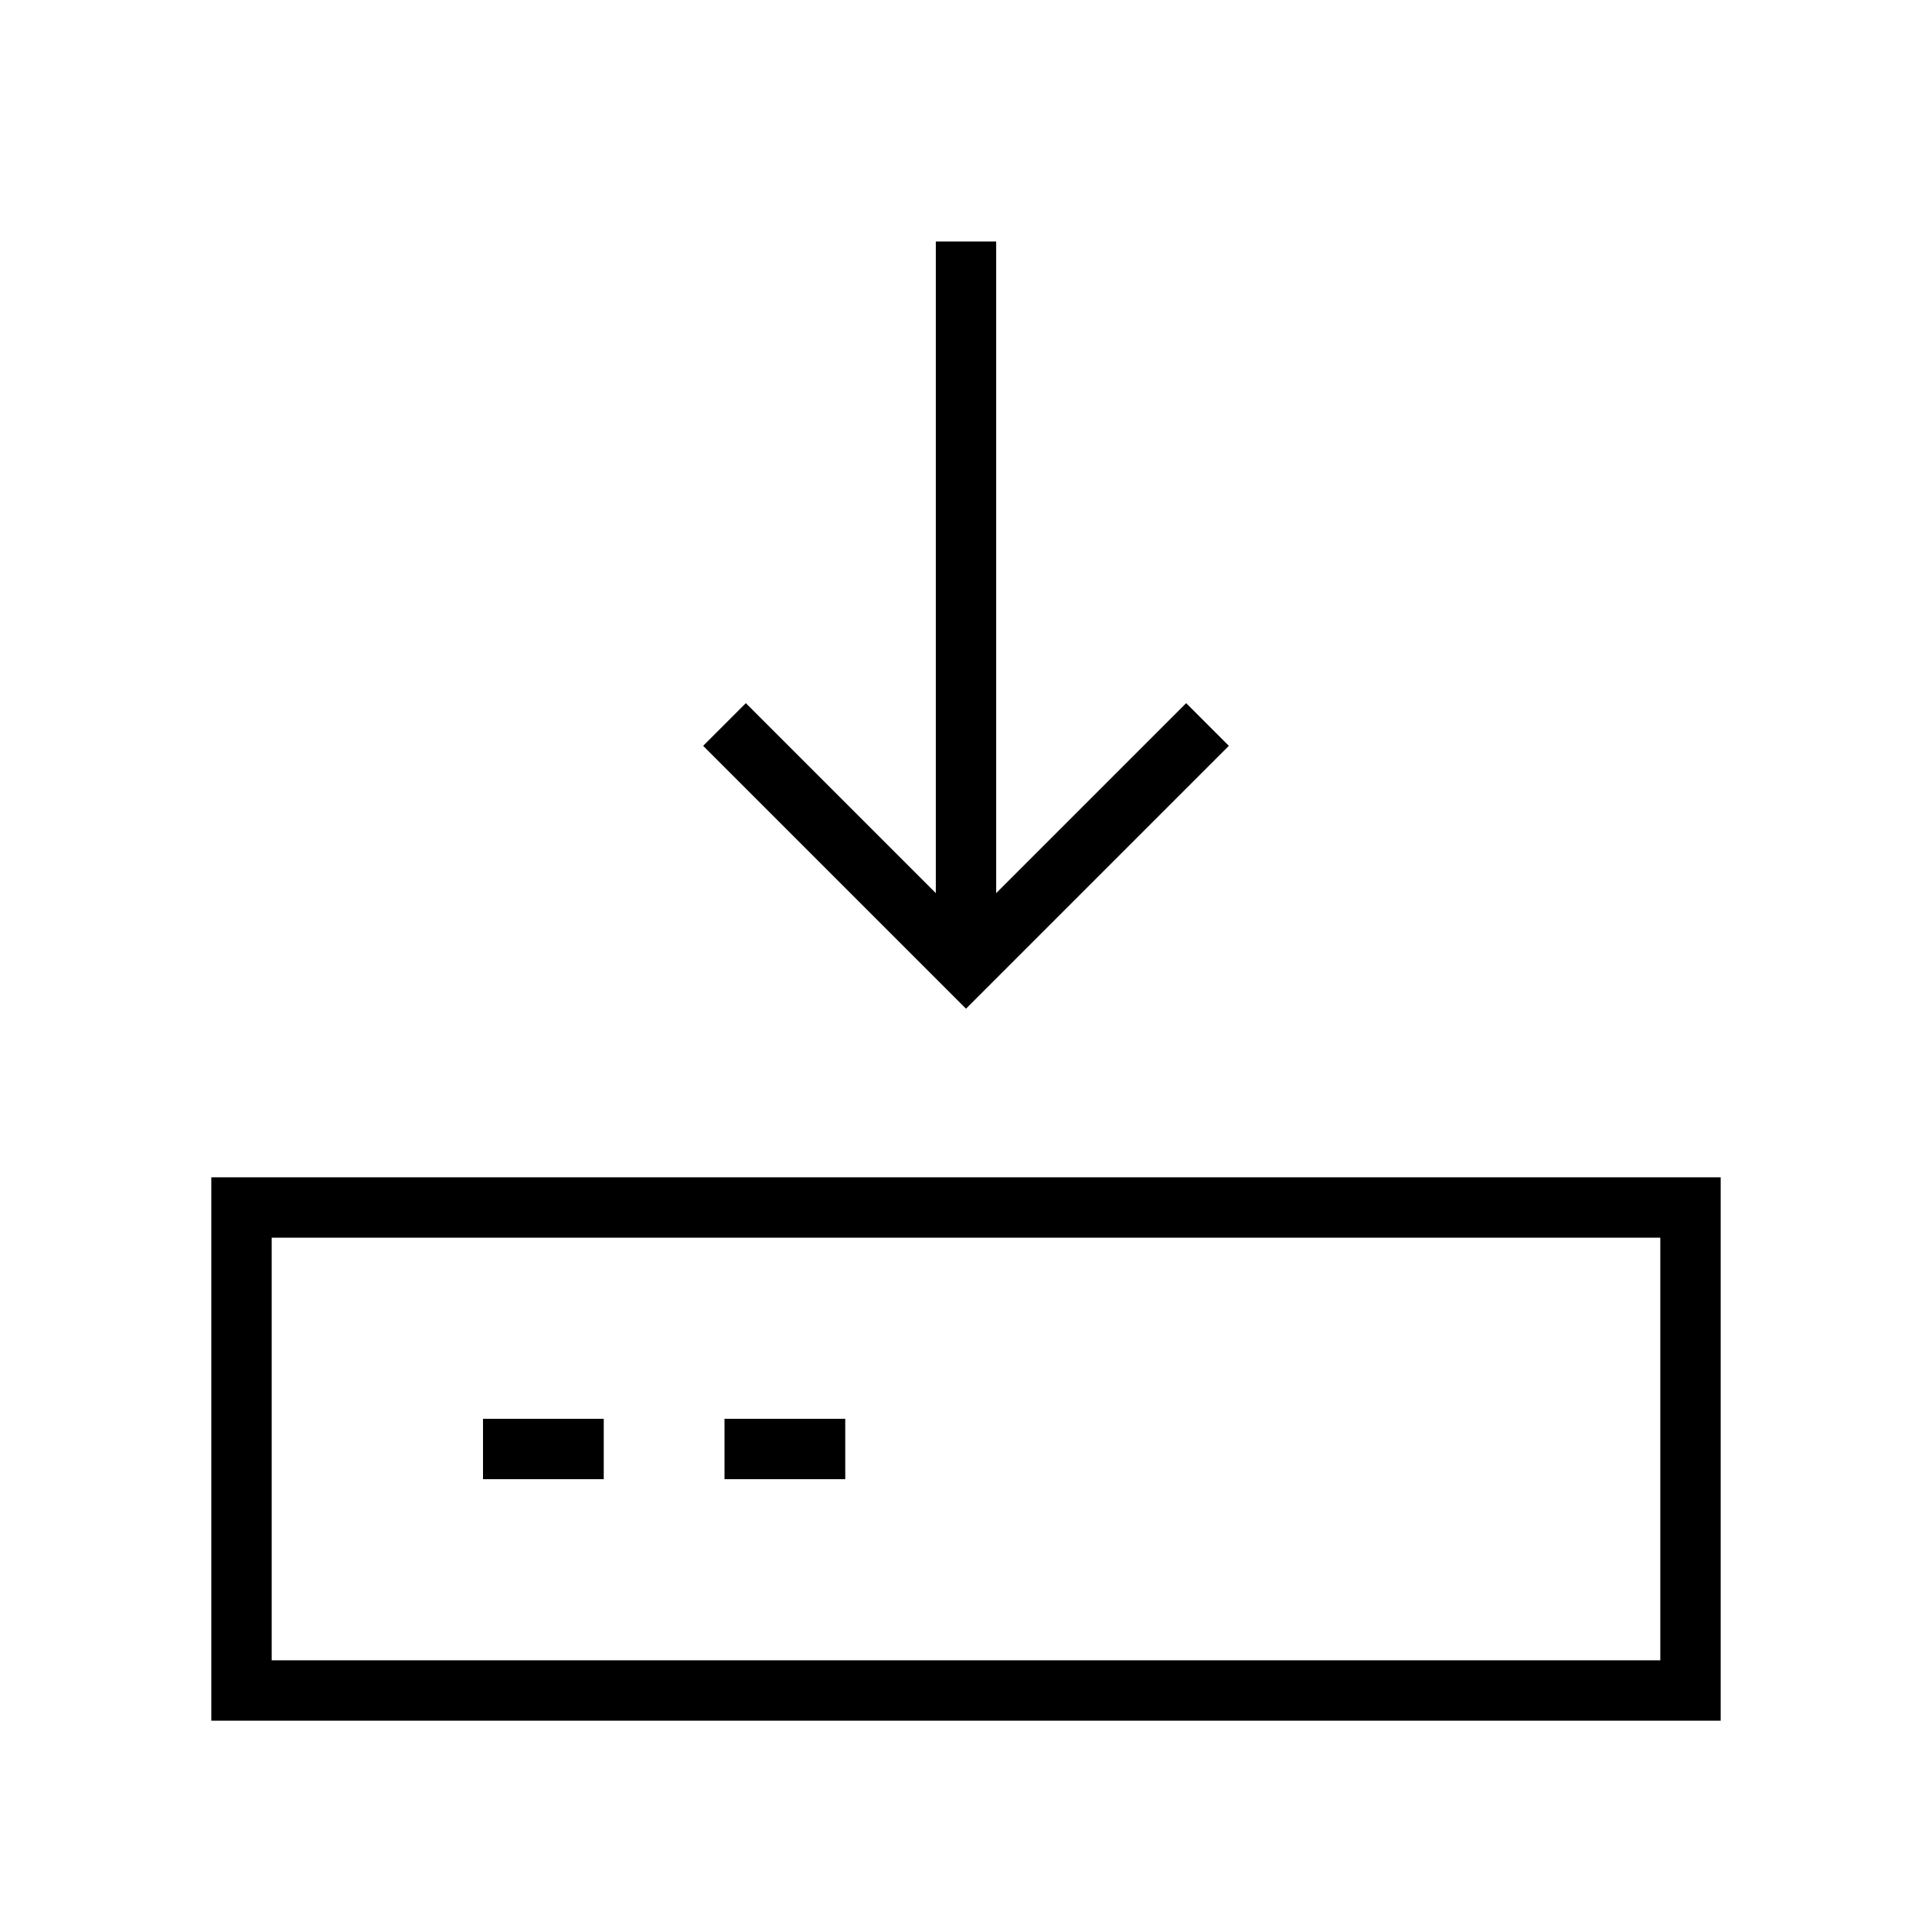 <svg xmlns="http://www.w3.org/2000/svg" width="64" height="64" viewBox="0 0 64 64"><rect x="8" y="40" width="48" height="16" fill="none" stroke="#000" stroke-miterlimit="10" stroke-width="2"/><polyline points="24 24 32 32 40 24" fill="none" stroke="#000" stroke-miterlimit="10" stroke-width="2"/><line x1="32" y1="8" x2="32" y2="32" fill="none" stroke="#000" stroke-miterlimit="10" stroke-width="2"/><line x1="16" y1="48" x2="20" y2="48" fill="none" stroke="#000" stroke-miterlimit="10" stroke-width="2"/><line x1="24" y1="48" x2="28" y2="48" fill="none" stroke="#000" stroke-miterlimit="10" stroke-width="2"/></svg>